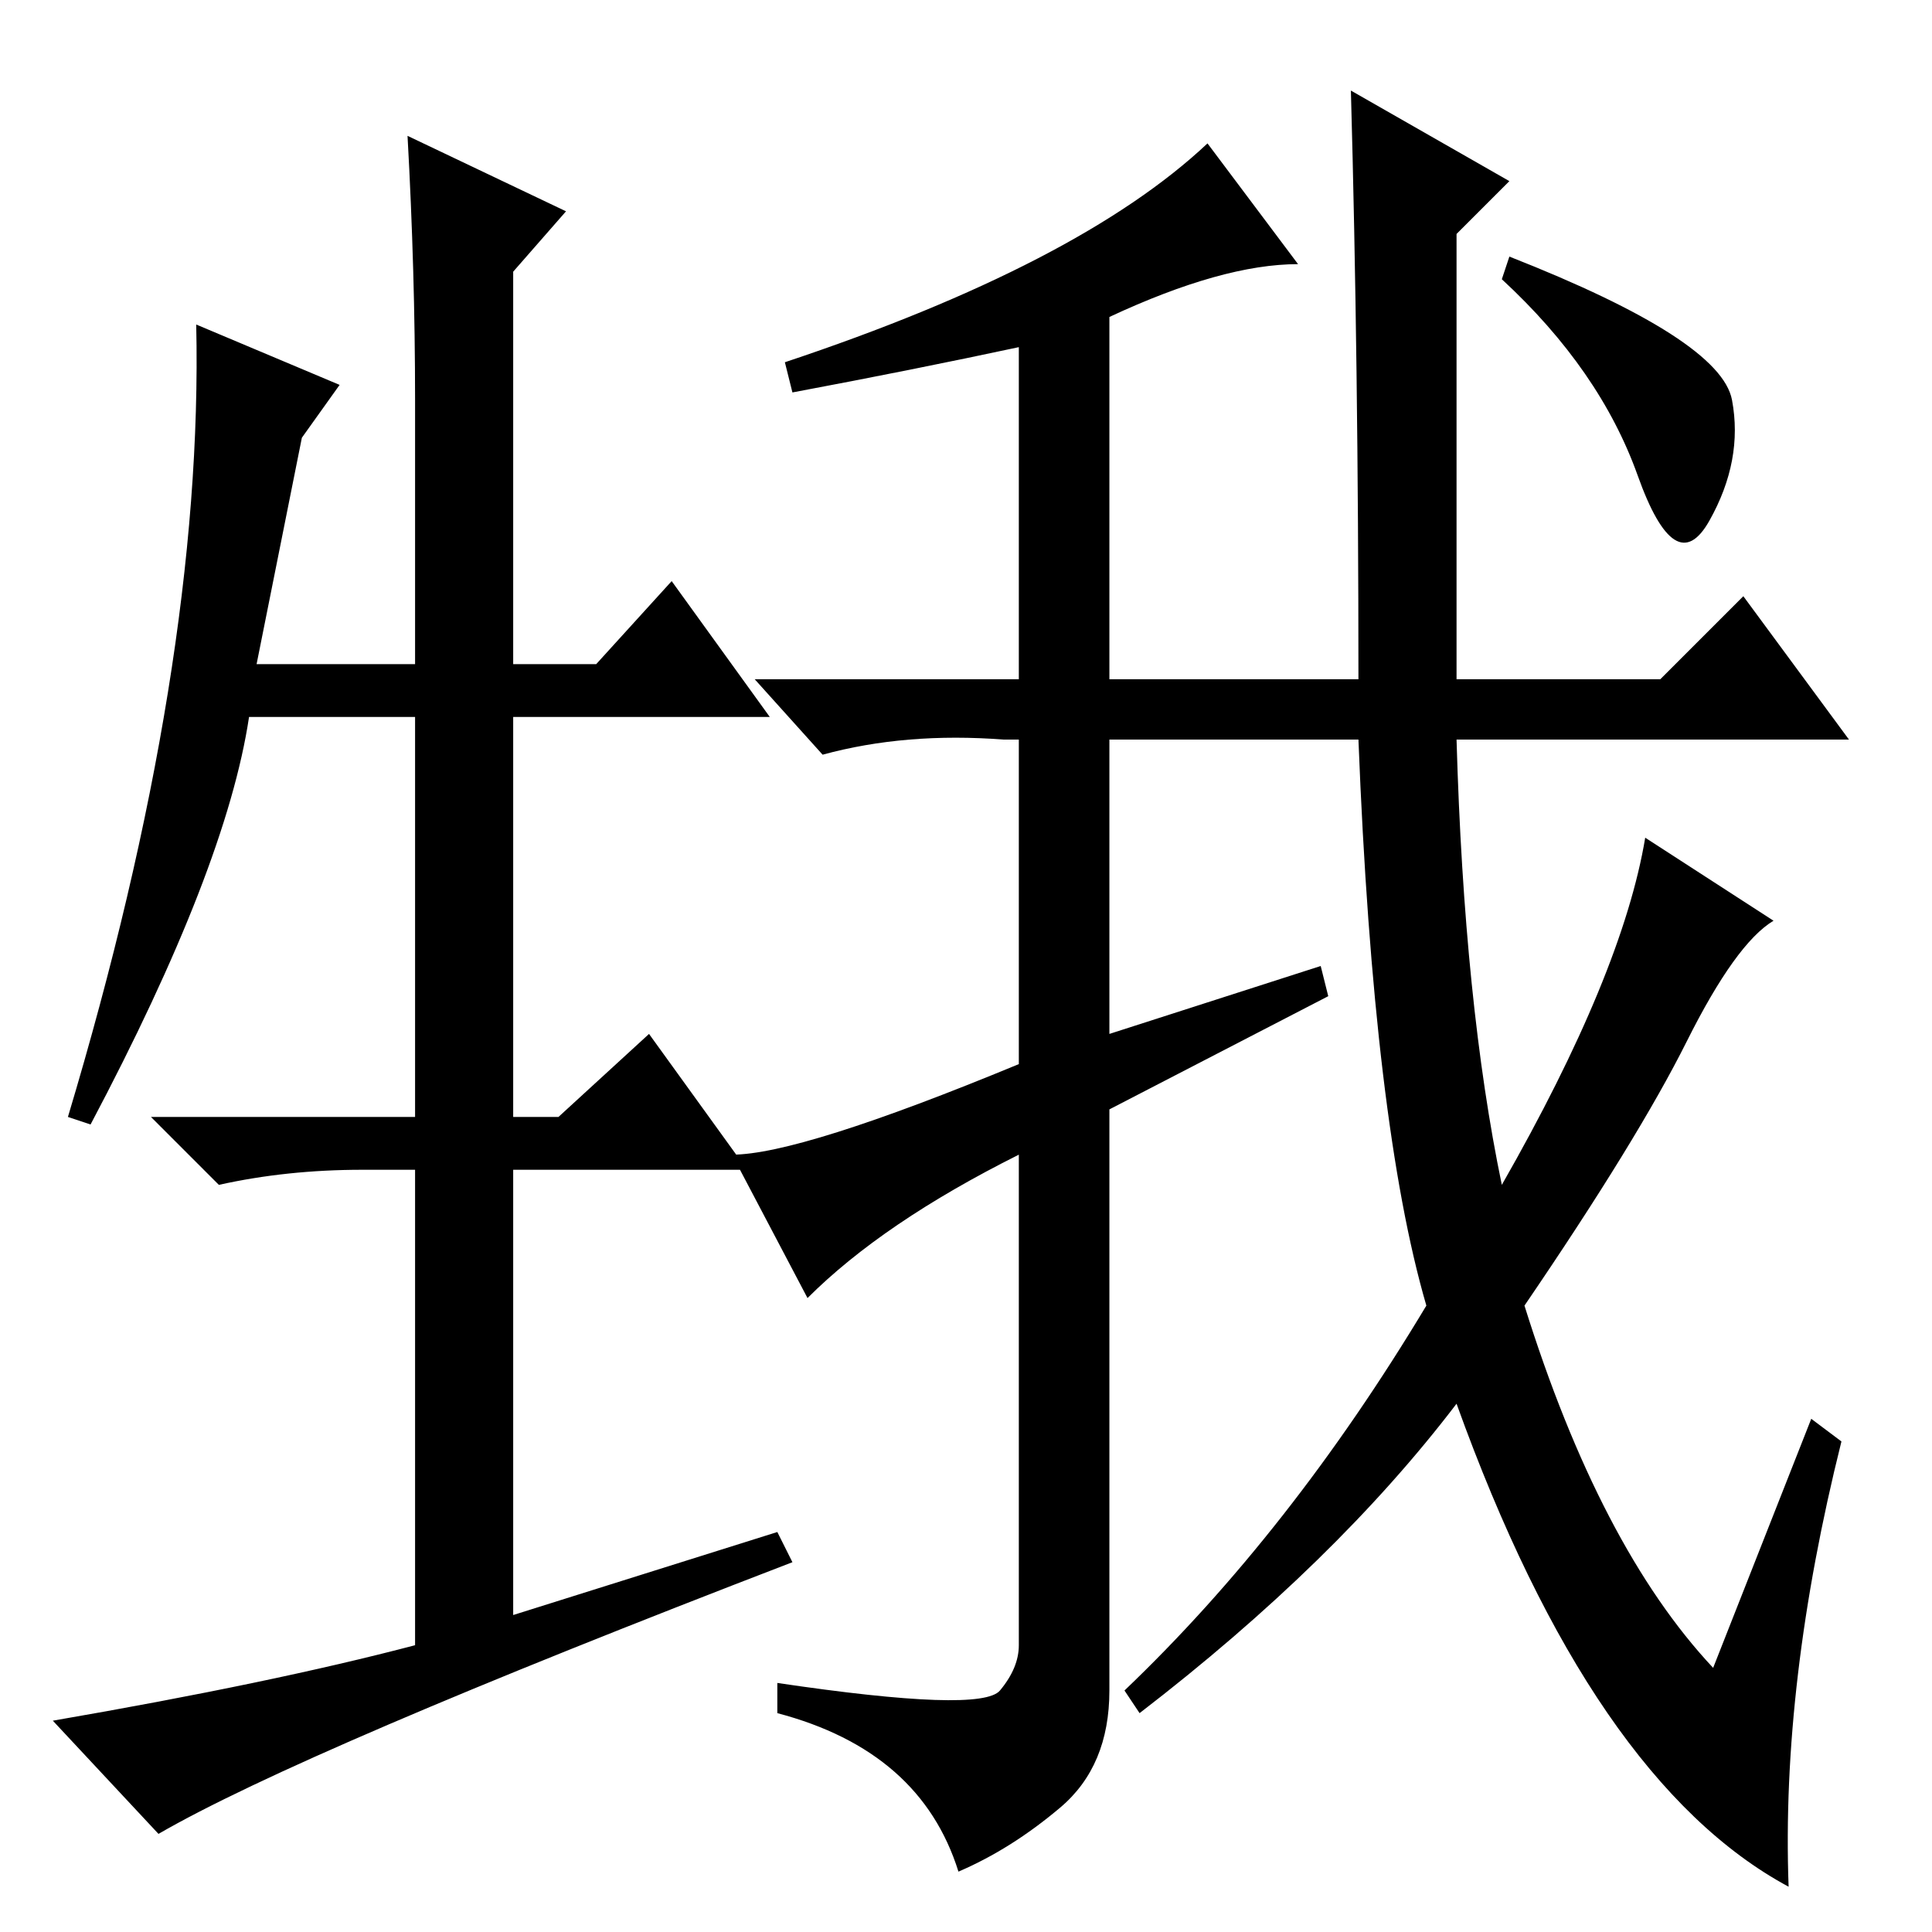 <?xml version="1.0" standalone="no"?>
<!DOCTYPE svg PUBLIC "-//W3C//DTD SVG 1.1//EN" "http://www.w3.org/Graphics/SVG/1.1/DTD/svg11.dtd" >
<svg xmlns="http://www.w3.org/2000/svg" xmlns:xlink="http://www.w3.org/1999/xlink" version="1.1" viewBox="0 -36 256 256">
  <g transform="matrix(1 0 0 -1 0 220)">
   <path fill="currentColor"
d="M40 198l-6 -30h21v35q0 17 -1 35l21 -10l-7 -8v-52h11l10 11l13 -18h-34v-53h6l12 11l13 -18h-31v-59l35 11l2 -4q-65 -25 -84 -36l-14 15q29 5 48 10v63h-7q-10 0 -19 -2l-9 9h35v53h-22q-3 -20 -21 -54l-3 1q18 60 17 105l19 -8zM105 204l-1 4q39 13 56 29l12 -16
q-10 0 -25 -7v-48h33q0 42 -1 78l21 -12l-7 -7v-59h27l11 11l14 -19h-52q1 -35 6 -59q16 28 19 46l17 -11q-5 -3 -11.5 -16t-21.5 -35q10 -32 25 -48l13 33l4 -3q-8 -32 -7 -59q-26 14 -44 64q-16 -21 -42 -41l-2 3q22 21 40 51q-7 24 -9 75h-33v-39l28 9l1 -4l-29 -15v-77
q0 -10 -6.5 -15.5t-13.5 -8.5q-5 16 -24 21v4q27 -4 29.5 -1t2.5 6v65q-18 -9 -28 -19l-10 19q9 0 38 12v43h-2q-13 1 -24 -2l-9 10h35v44q-14 -3 -30 -6zM229.5 203q1.5 -8 -3 -16t-9.5 6t-18 26l1 3q28 -11 29.5 -19z" />
  </g>

</svg>
